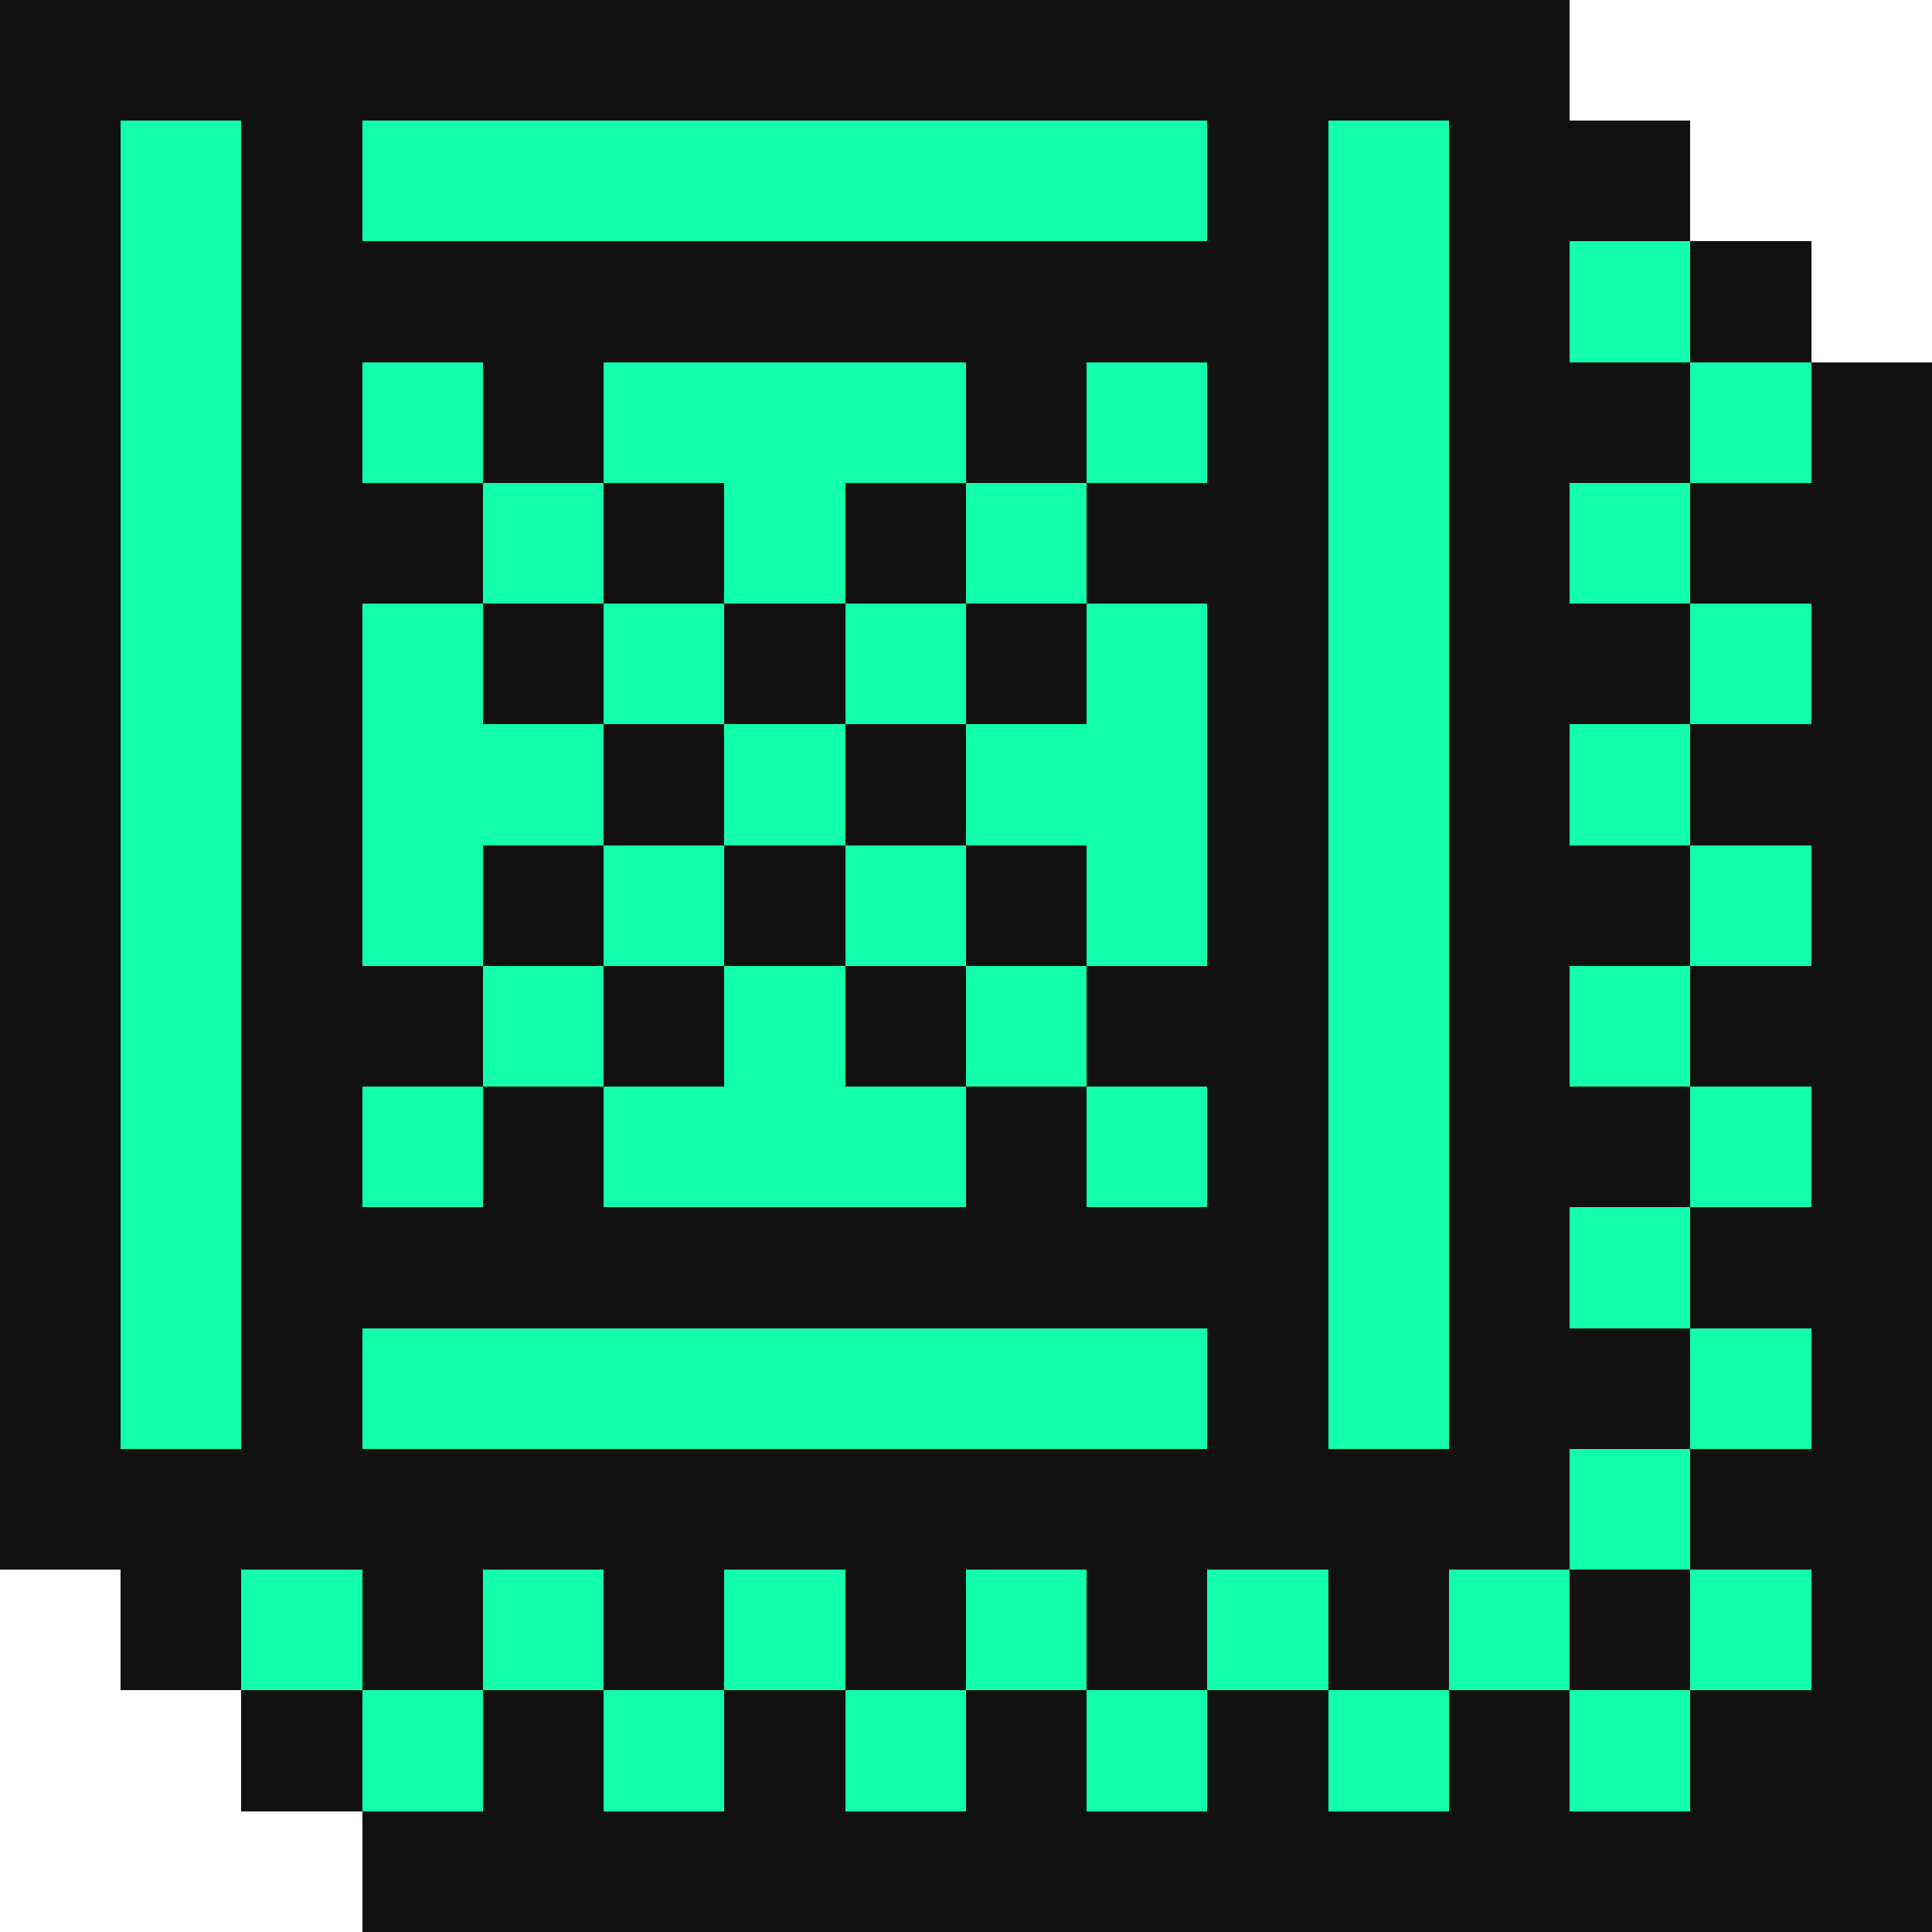 <svg xmlns="http://www.w3.org/2000/svg" viewBox="0 -0.5 16 16" shape-rendering="crispEdges">
<path stroke="#111" d="M0 0h13M0 1h1M2 1h1M10 1h1M12 1h2M0 2h1M2 2h9M12 2h1M14 2h1M0 3h1M2 3h1M4 3h1M8 3h1M10 3h1M12 3h2M15 3h1M0 4h1M2 4h2M5 4h1M7 4h1M9 4h2M12 4h1M14 4h2M0 5h1M2 5h1M4 5h1M6 5h1M8 5h1M10 5h1M12 5h2M15 5h1M0 6h1M2 6h1M5 6h1M7 6h1M10 6h1M12 6h1M14 6h2M0 7h1M2 7h1M4 7h1M6 7h1M8 7h1M10 7h1M12 7h2M15 7h1M0 8h1M2 8h2M5 8h1M7 8h1M9 8h2M12 8h1M14 8h2M0 9h1M2 9h1M4 9h1M8 9h1M10 9h1M12 9h2M15 9h1M0 10h1M2 10h9M12 10h1M14 10h2M0 11h1M2 11h1M10 11h1M12 11h2M15 11h1M0 12h13M14 12h2M1 13h1M3 13h1M5 13h1M7 13h1M9 13h1M11 13h1M13 13h1M15 13h1M2 14h1M4 14h1M6 14h1M8 14h1M10 14h1M12 14h1M14 14h2M3 15h13" />
<path stroke="#1fa" d="M1 1h1M3 1h7M11 1h1M1 2h1M11 2h1M13 2h1M1 3h1M3 3h1M5 3h3M9 3h1M11 3h1M14 3h1M1 4h1M4 4h1M6 4h1M8 4h1M11 4h1M13 4h1M1 5h1M3 5h1M5 5h1M7 5h1M9 5h1M11 5h1M14 5h1M1 6h1M3 6h2M6 6h1M8 6h2M11 6h1M13 6h1M1 7h1M3 7h1M5 7h1M7 7h1M9 7h1M11 7h1M14 7h1M1 8h1M4 8h1M6 8h1M8 8h1M11 8h1M13 8h1M1 9h1M3 9h1M5 9h3M9 9h1M11 9h1M14 9h1M1 10h1M11 10h1M13 10h1M1 11h1M3 11h7M11 11h1M14 11h1M13 12h1M2 13h1M4 13h1M6 13h1M8 13h1M10 13h1M12 13h1M14 13h1M3 14h1M5 14h1M7 14h1M9 14h1M11 14h1M13 14h1" />
</svg>